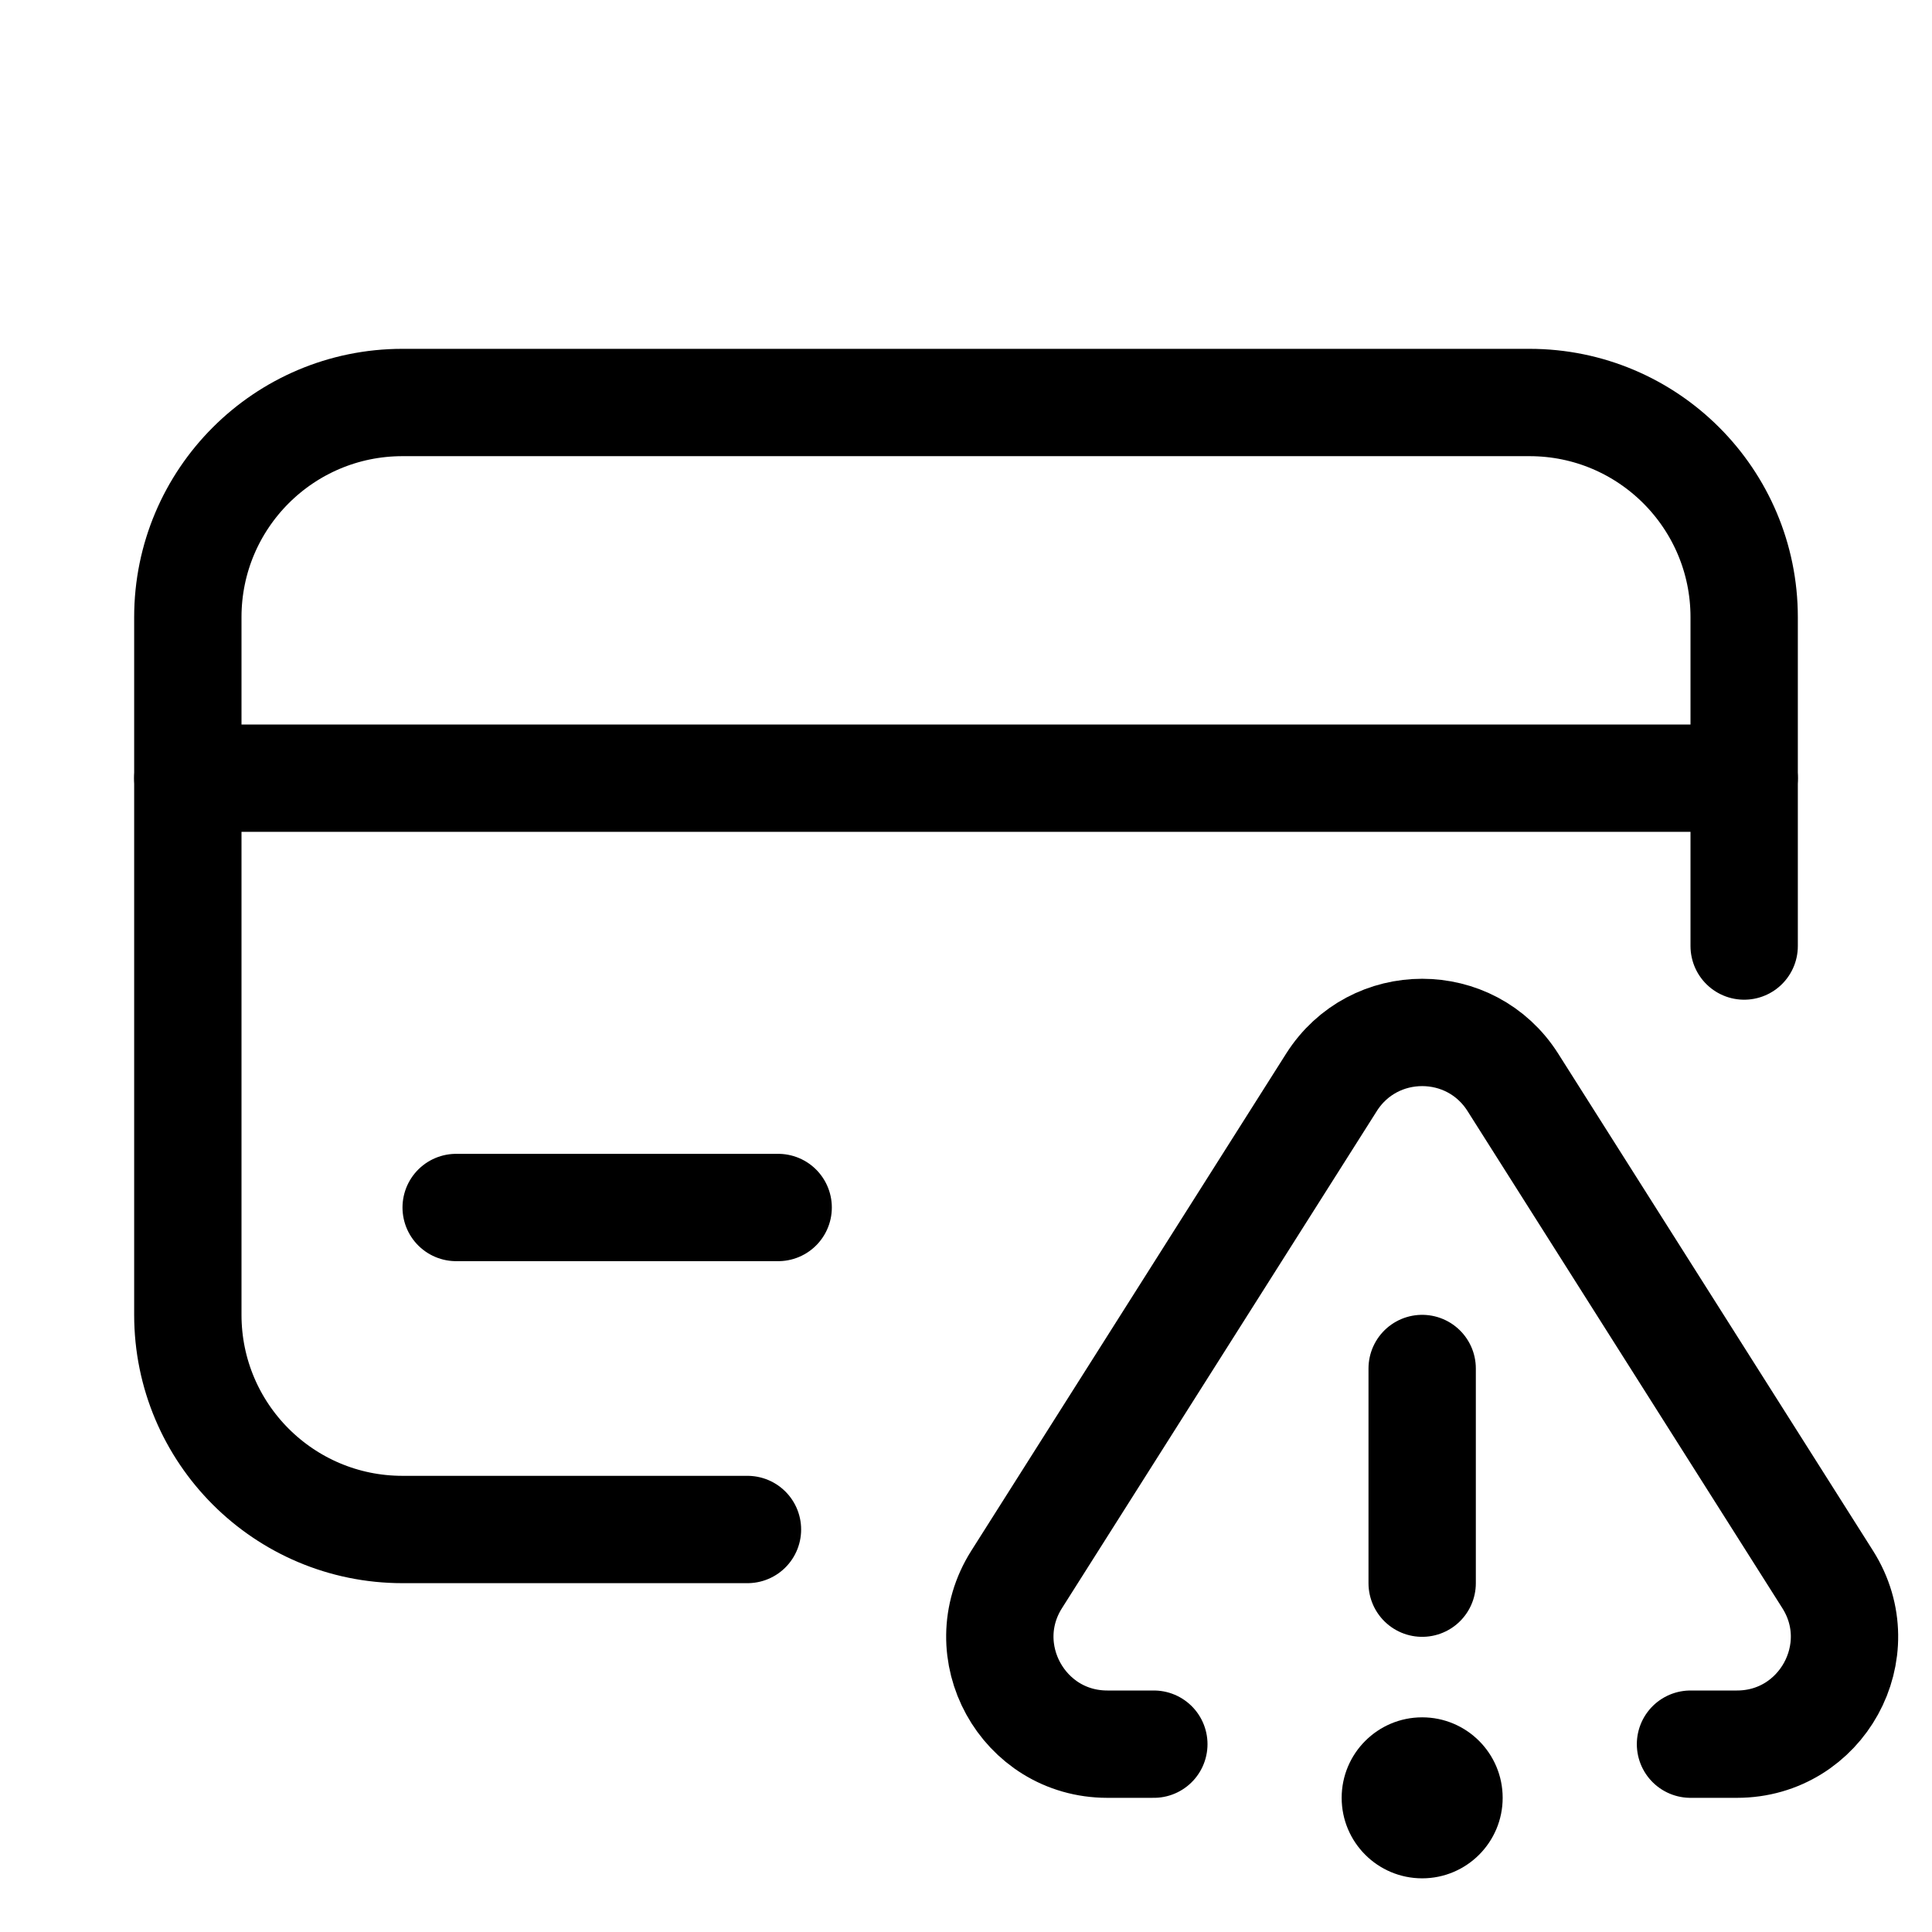 <svg xmlns="http://www.w3.org/2000/svg" height="18" width="18" viewBox="0 0 18 18"><title>credit card alert</title><g fill="none" stroke="currentColor" class="nc-icon-wrapper"><line x1="1.75" y1="7.25" x2="16.25" y2="7.25" stroke-linecap="round" stroke-linejoin="round"></line><line x1="4.25" y1="11.25" x2="7.25" y2="11.25" stroke-linecap="round" stroke-linejoin="round"></line><path d="M16.25,8.814v-3.064c0-1.104-.895-2-2-2H3.75c-1.105,0-2,.896-2,2v6.5c0,1.104,.895,2,2,2h3.214" stroke-linecap="round" stroke-linejoin="round"></path><path d="M15.75,16.25h.433c.788,0,1.267-.869,.845-1.535l-2.933-4.631c-.393-.62-1.297-.62-1.69,0l-2.933,4.631c-.422,.666,.057,1.535,.845,1.535h.433" stroke="currentColor" stroke-linecap="round" stroke-linejoin="round"></path><line x1="13.25" y1="12.75" x2="13.25" y2="14.75" stroke="currentColor" stroke-linecap="round" stroke-linejoin="round"></line><circle cx="13.25" cy="16.75" r=".75" stroke="none" fill="currentColor"></circle></g></svg>